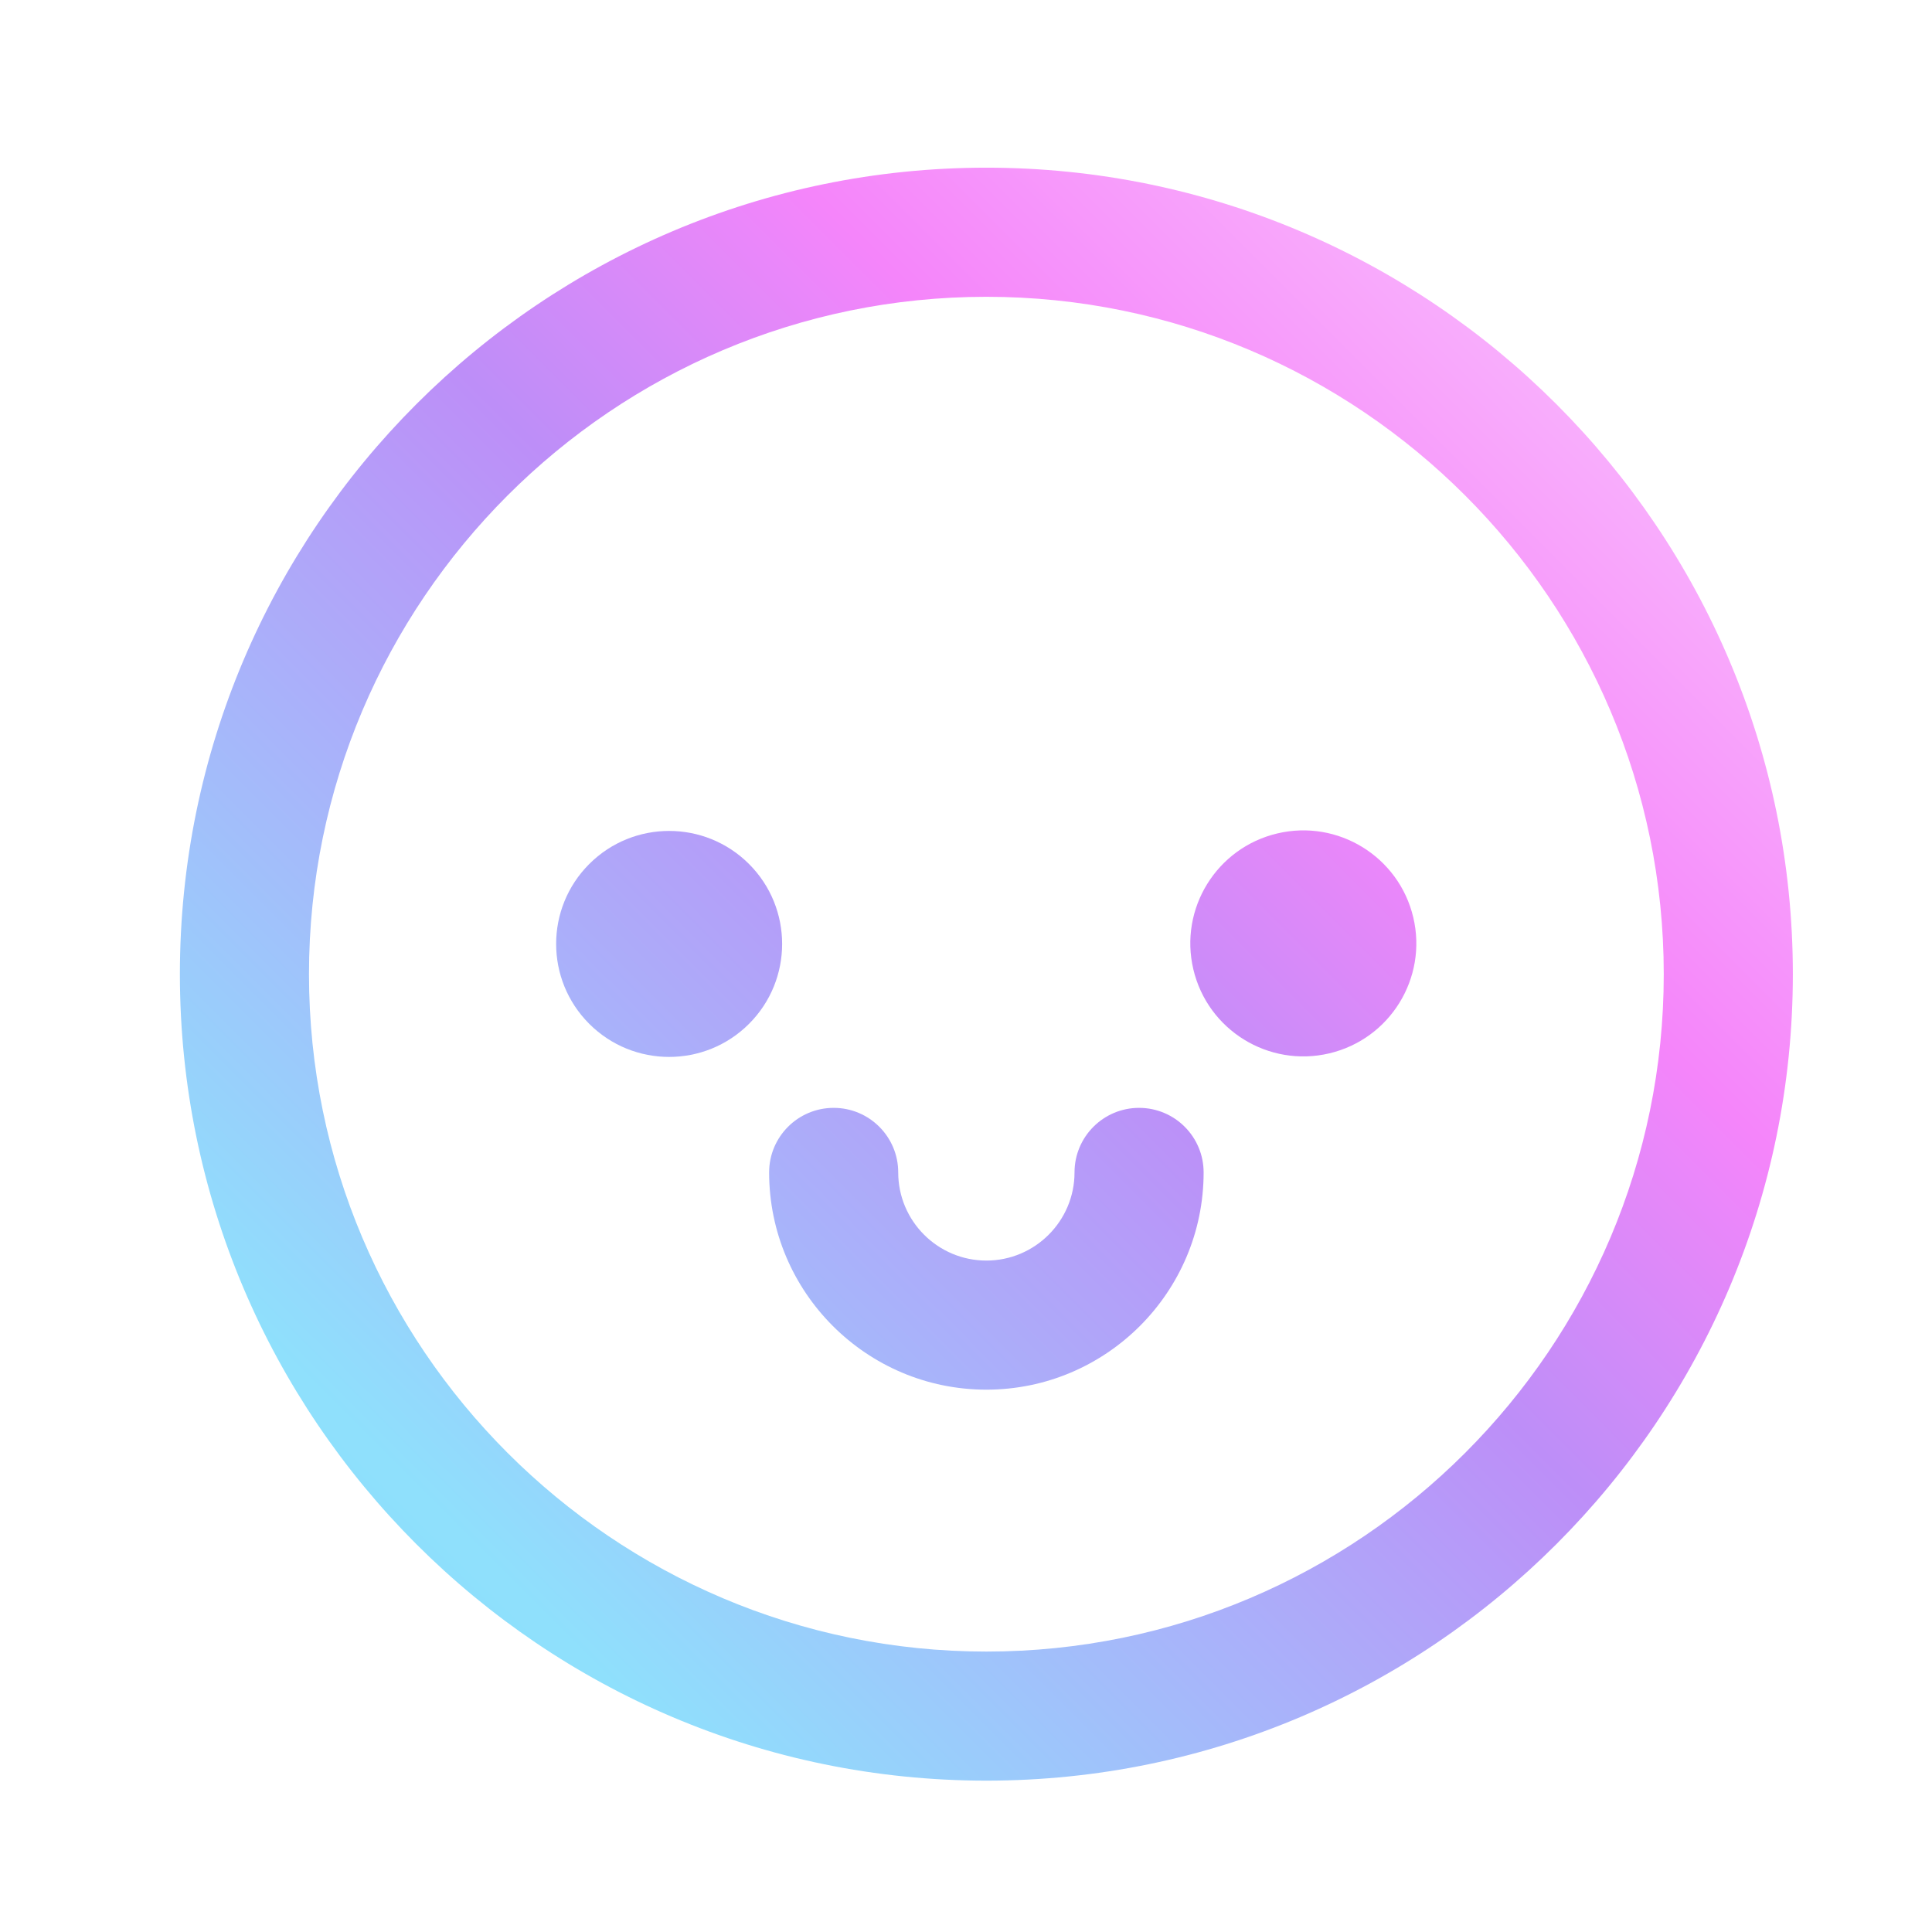 <?xml version="1.0" encoding="utf-8"?>
<!-- Generator: Adobe Illustrator 26.5.0, SVG Export Plug-In . SVG Version: 6.00 Build 0)  -->
<svg version="1.1" id="Camada_1" xmlns="http://www.w3.org/2000/svg" xmlns:xlink="http://www.w3.org/1999/xlink" x="0px" y="0px"
	 viewBox="0 0 104.759 104.759" enable-background="new 0 0 104.759 104.759" xml:space="preserve">
<g>
	<defs>
		
			<ellipse id="SVGID_1_" transform="matrix(0.973 -0.23 0.23 0.973 -9.869 17.607)" cx="70.675" cy="51.184" rx="6.128" ry="6.128"/>
	</defs>
	<clipPath id="SVGID_00000125577767739535668410000012431936114448032421_">
		<use xlink:href="#SVGID_1_"  overflow="visible"/>
	</clipPath>
	
		<linearGradient id="SVGID_00000150073537379939222340000010588551525444237741_" gradientUnits="userSpaceOnUse" x1="4.737" y1="102.269" x2="103.035" y2="3.971">
		<stop  offset="0" style="stop-color:#83D7F9"/>
		<stop  offset="0.2" style="stop-color:#8FE0FC"/>
		<stop  offset="0.521" style="stop-color:#BD8EF8"/>
		<stop  offset="0.667" style="stop-color:#F585FA"/>
		<stop  offset="1" style="stop-color:#FDE0FE"/>
	</linearGradient>
	
		<rect x="4.737" y="3.971" clip-path="url(#SVGID_00000125577767739535668410000012431936114448032421_)" fill="url(#SVGID_00000150073537379939222340000010588551525444237741_)" width="98.298" height="98.298"/>
</g>
<g>
	<defs>
		
			<ellipse id="SVGID_00000088118158516900941230000002149407755401291708_" transform="matrix(0.707 -0.707 0.707 0.707 -25.563 40.654)" cx="36.292" cy="51.184" rx="6.128" ry="6.128"/>
	</defs>
	<clipPath id="SVGID_00000016792864770980552390000010504747257953801350_">
		<use xlink:href="#SVGID_00000088118158516900941230000002149407755401291708_"  overflow="visible"/>
	</clipPath>
	
		<linearGradient id="SVGID_00000170271818792426696660000015564366899162766464_" gradientUnits="userSpaceOnUse" x1="4.737" y1="102.269" x2="103.035" y2="3.971">
		<stop  offset="0" style="stop-color:#83D7F9"/>
		<stop  offset="0.2" style="stop-color:#8FE0FC"/>
		<stop  offset="0.521" style="stop-color:#BD8EF8"/>
		<stop  offset="0.667" style="stop-color:#F585FA"/>
		<stop  offset="1" style="stop-color:#FDE0FE"/>
	</linearGradient>
	
		<rect x="4.737" y="3.971" clip-path="url(#SVGID_00000016792864770980552390000010504747257953801350_)" fill="url(#SVGID_00000170271818792426696660000015564366899162766464_)" width="98.298" height="98.298"/>
</g>
<g>
	<defs>
		<path id="SVGID_00000018915145750635653470000000586816722703125167_" d="M61.764,60.072c-1.933,0-3.5,1.567-3.5,3.5
			c0,2.636-2.145,4.78-4.78,4.78s-4.78-2.145-4.78-4.78c0-1.933-1.567-3.5-3.5-3.5s-3.5,1.567-3.5,3.5
			c0,6.496,5.284,11.78,11.78,11.78s11.78-5.284,11.78-11.78C65.264,61.639,63.697,60.072,61.764,60.072z"/>
	</defs>
	<clipPath id="SVGID_00000121966773704557455130000012538797655654040243_">
		<use xlink:href="#SVGID_00000018915145750635653470000000586816722703125167_"  overflow="visible"/>
	</clipPath>
	
		<linearGradient id="SVGID_00000145056590021221746530000002116781773846306956_" gradientUnits="userSpaceOnUse" x1="4.737" y1="102.269" x2="103.035" y2="3.971">
		<stop  offset="0" style="stop-color:#83D7F9"/>
		<stop  offset="0.2" style="stop-color:#8FE0FC"/>
		<stop  offset="0.521" style="stop-color:#BD8EF8"/>
		<stop  offset="0.667" style="stop-color:#F585FA"/>
		<stop  offset="1" style="stop-color:#FDE0FE"/>
	</linearGradient>
	
		<rect x="4.737" y="3.971" clip-path="url(#SVGID_00000121966773704557455130000012538797655654040243_)" fill="url(#SVGID_00000145056590021221746530000002116781773846306956_)" width="98.298" height="98.298"/>
</g>
<g>
	<defs>
		<path id="SVGID_00000106148742137469352490000012291971204379699340_" d="M53.484,9.092c-24.113,0-43.73,19.617-43.73,43.73
			s19.617,43.73,43.73,43.73s43.73-19.617,43.73-43.73S77.597,9.092,53.484,9.092z M53.484,89.553
			c-20.253,0-36.73-16.478-36.73-36.73s16.478-36.73,36.73-36.73s36.73,16.478,36.73,36.73S73.737,89.553,53.484,89.553z"/>
	</defs>
	<clipPath id="SVGID_00000160898001124843526310000001632020254284573885_">
		<use xlink:href="#SVGID_00000106148742137469352490000012291971204379699340_"  overflow="visible"/>
	</clipPath>
	
		<linearGradient id="SVGID_00000145035182384017468100000003892670170696254397_" gradientUnits="userSpaceOnUse" x1="4.737" y1="102.269" x2="103.035" y2="3.971">
		<stop  offset="0" style="stop-color:#83D7F9"/>
		<stop  offset="0.2" style="stop-color:#8FE0FC"/>
		<stop  offset="0.521" style="stop-color:#BD8EF8"/>
		<stop  offset="0.667" style="stop-color:#F585FA"/>
		<stop  offset="1" style="stop-color:#FDE0FE"/>
	</linearGradient>
	
		<rect x="4.737" y="3.971" clip-path="url(#SVGID_00000160898001124843526310000001632020254284573885_)" fill="url(#SVGID_00000145035182384017468100000003892670170696254397_)" width="98.298" height="98.298"/>
</g>
<g>
	<circle cx="181.697" cy="98.078" r="6.128"/>
	<circle cx="147.314" cy="98.078" r="6.128"/>
	<path fill="none" stroke="#000000" stroke-width="7" stroke-linecap="round" stroke-miterlimit="10" d="M172.786,110.466
		c0,4.573-3.707,8.28-8.28,8.28c-4.573,0-8.28-3.707-8.28-8.28"/>
</g>
<circle fill="none" stroke="#000000" stroke-width="7" stroke-linecap="round" stroke-miterlimit="10" cx="164.506" cy="99.716" r="40.231"/>
</svg>
